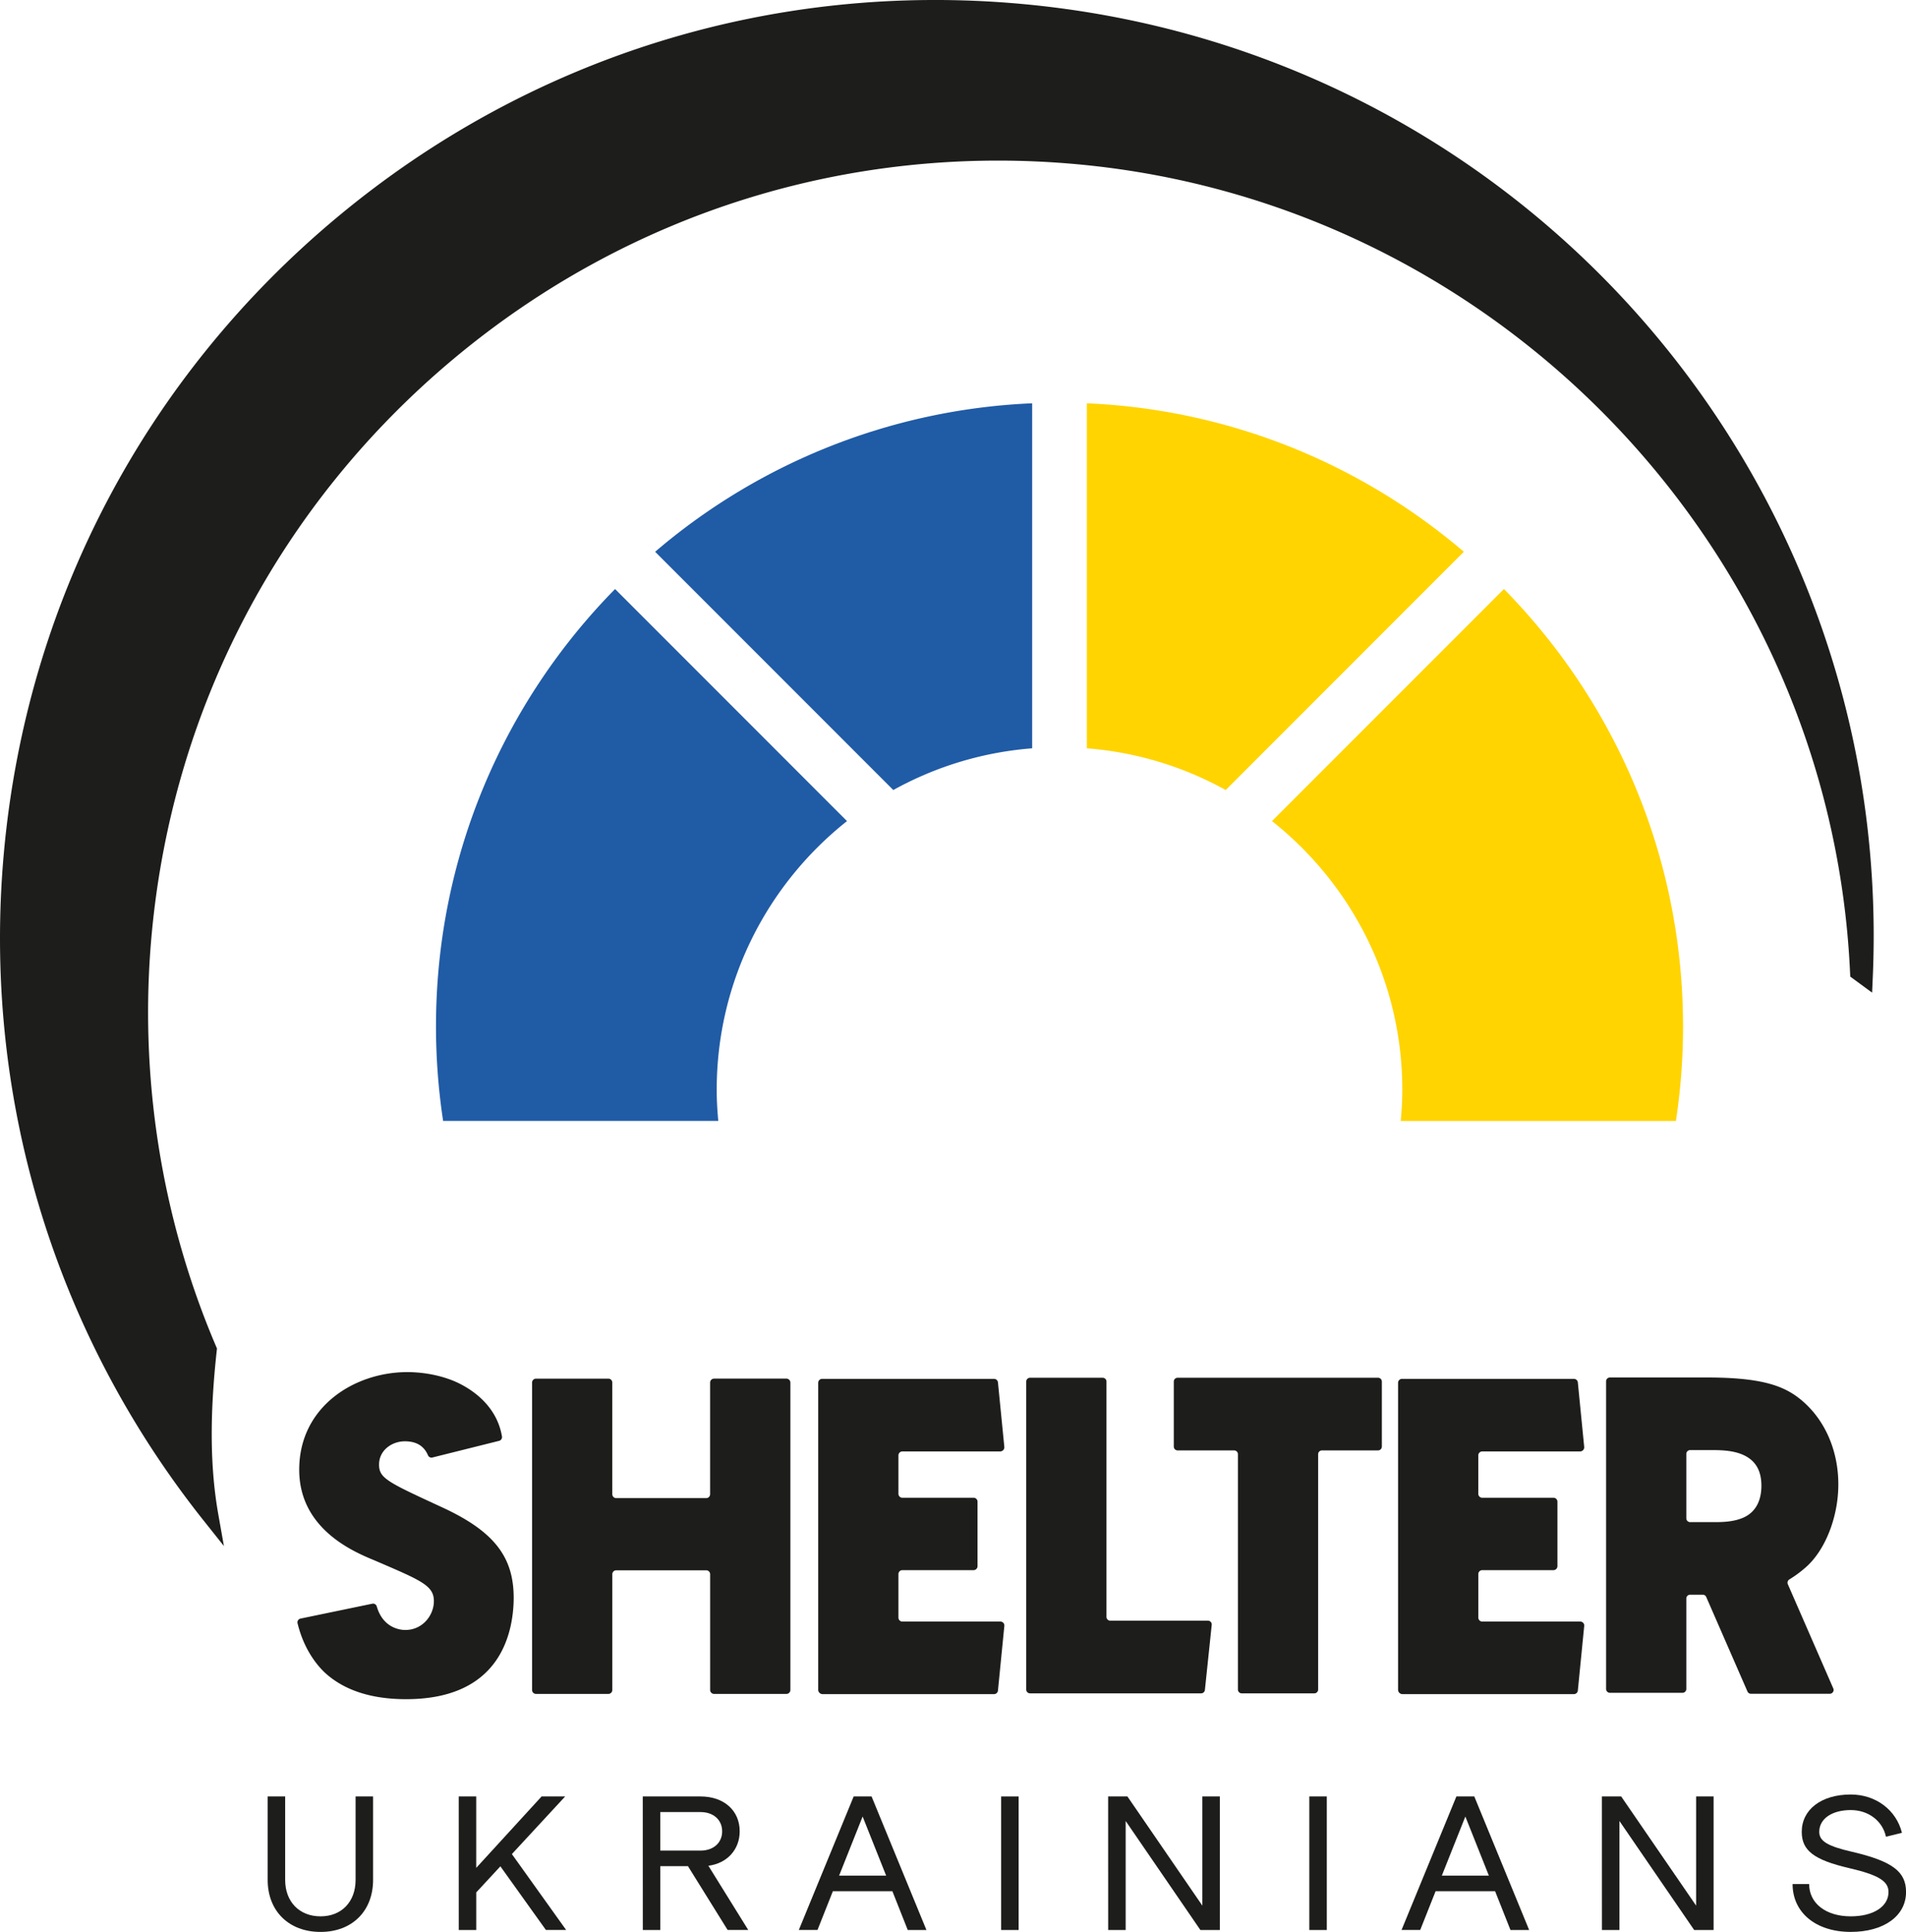<svg id="Layer_1" data-name="Layer 1" xmlns="http://www.w3.org/2000/svg" viewBox="0 0 2289.08 2319.21"><defs><style>.cls-1{fill:#1d1d1b;}.cls-2{fill:#ffd400;}.cls-3{fill:#205ba6;}</style></defs><path class="cls-1" d="M1022.18,2290.18c0,16.57-2.7,48.33-20.82,74.8-21.3,31.13-57.79,46.92-108.46,46.92-42.11,0-75.08-10.91-98.1-32.41-10-9.68-24.81-28.37-32.19-58.71a4.58,4.58,0,0,1,3.5-5.61l86.3-17.89a4.6,4.6,0,0,1,5.33,3.27c7.71,26.79,29.43,28.29,34.17,28.29,21.26,0,34.42-18,34.42-34.61,0-18.3-14.15-24.39-66.78-47l-4.4-1.89c-24.76-10.25-90.55-37.45-90.55-108.91,0-76.11,66.87-117.17,129.78-117.17,11.92,0,34.13,1.54,56.73,11,16,6.91,50.24,26.15,57,66.25a4.61,4.61,0,0,1-3.4,5.26l-80.13,20a4.52,4.52,0,0,1-5.26-2.53c-3.92-9.09-11.44-16.91-27.88-16.91-15.22,0-30.95,10.48-30.95,28,0,16.31,10,20.92,75.06,50.94C997.89,2209.9,1022.18,2240.45,1022.18,2290.18Z" transform="translate(-405.25 -372.1)"/><path class="cls-1" d="M1354.48,2031.85v369a4.75,4.75,0,0,1-4.75,4.74h-86.84a4.77,4.77,0,0,1-4.77-4.76v-138.9a4.74,4.74,0,0,0-4.75-4.75h-108a4.72,4.72,0,0,0-4.73,4.72v138.95a4.74,4.74,0,0,1-4.73,4.74H1049a4.75,4.75,0,0,1-4.75-4.74v-369a4.73,4.73,0,0,1,4.73-4.73h86.92a4.71,4.71,0,0,1,4.71,4.71v134a4.72,4.72,0,0,0,4.72,4.72h108a4.76,4.76,0,0,0,4.76-4.76V2031.84a4.75,4.75,0,0,1,4.75-4.75h86.85A4.77,4.77,0,0,1,1354.48,2031.85Z" transform="translate(-405.25 -372.1)"/><path class="cls-1" d="M1611.46,2323.9l-7.68,77.67a4.71,4.71,0,0,1-4.7,4.26H1393.16a5.27,5.27,0,0,1-5.27-5.26V2032.13a4.76,4.76,0,0,1,4.76-4.76h206.41a4.73,4.73,0,0,1,4.72,4.28l7.65,77.42a5,5,0,0,1-4.92,5.42H1489a4.73,4.73,0,0,0-4.73,4.73v46.14a4.75,4.75,0,0,0,4.75,4.74h85.54a4.69,4.69,0,0,1,4.69,4.69v77.43a4.78,4.78,0,0,1-4.78,4.79h-85.52a4.67,4.67,0,0,0-4.68,4.67V2314a4.75,4.75,0,0,0,4.76,4.75h117.75A4.72,4.72,0,0,1,1611.46,2323.9Z" transform="translate(-405.25 -372.1)"/><path class="cls-1" d="M1860.51,2322.72l-8.19,78.08a4.57,4.57,0,0,1-4.55,4.1H1642.31a4.58,4.58,0,0,1-4.58-4.58V2030.61a4.58,4.58,0,0,1,4.58-4.57h87.2a4.58,4.58,0,0,1,4.59,4.57v282.48a4.56,4.56,0,0,0,4.57,4.57H1856A4.59,4.59,0,0,1,1860.51,2322.72Z" transform="translate(-405.25 -372.1)"/><path class="cls-1" d="M2064.83,2030.61v78.08a4.58,4.58,0,0,1-4.57,4.57H1992.9a4.59,4.59,0,0,0-4.58,4.58v282.48a4.58,4.58,0,0,1-4.57,4.58h-87.21a4.57,4.57,0,0,1-4.57-4.58V2117.84a4.58,4.58,0,0,0-4.57-4.58h-67.86a4.58,4.58,0,0,1-4.58-4.57v-78.08a4.57,4.57,0,0,1,4.58-4.57h240.72A4.57,4.57,0,0,1,2064.83,2030.61Z" transform="translate(-405.25 -372.1)"/><path class="cls-1" d="M2307.88,2323.9l-7.67,77.67a4.73,4.73,0,0,1-4.71,4.26H2089.59a5.27,5.27,0,0,1-5.28-5.26V2032.13a4.76,4.76,0,0,1,4.76-4.76h206.41a4.75,4.75,0,0,1,4.73,4.28l7.64,77.42a4.93,4.93,0,0,1-4.91,5.42H2185.4a4.72,4.72,0,0,0-4.72,4.73v46.14a4.74,4.74,0,0,0,4.74,4.74H2271a4.69,4.69,0,0,1,4.69,4.69v77.43a4.78,4.78,0,0,1-4.78,4.79h-85.52a4.66,4.66,0,0,0-4.67,4.67V2314a4.74,4.74,0,0,0,4.75,4.75h117.75A4.72,4.72,0,0,1,2307.88,2323.9Z" transform="translate(-405.25 -372.1)"/><path class="cls-1" d="M2607,2399a4.58,4.58,0,0,1-4.2,6.41h-94.69a4.56,4.56,0,0,1-4.19-2.75l-49.5-113.43a4.57,4.57,0,0,0-4.2-2.75h-15.16a4.58,4.58,0,0,0-4.57,4.58v108.6a4.58,4.58,0,0,1-4.57,4.58h-87.21a4.59,4.59,0,0,1-4.58-4.58V2030.32a4.59,4.59,0,0,1,4.58-4.58h116.78c67.52,0,93.64,10.6,113.89,27.7,27.76,23.51,43.69,60.19,43.69,100.62,0,39.16-15.76,79.18-39.18,99.59a141.94,141.94,0,0,1-19.64,14.5,4.57,4.57,0,0,0-1.84,5.74Zm-86.33-243.39c0-18.5-7.35-30.68-22.49-37.24-12.67-5.48-28-5.48-38.22-5.48h-24.9a4.58,4.58,0,0,0-4.57,4.57v77.33a4.58,4.58,0,0,0,4.57,4.57h28.38c8.81,0,23.55,0,35.72-5.48C2517,2185.85,2520.69,2168.62,2520.69,2155.58Z" transform="translate(-405.25 -372.1)"/><path class="cls-1" d="M2636.81,1539.41c2.63,1.94,5.28,3.86,7.93,5.8,25.9-591.34-417.53-1104.5-1013.2-1158.73C1018.06,330.61,475.46,782.65,419.6,1396.13c-27.13,298,65.57,579.18,238.36,796.06-11.71-65.9-9.38-133-2-199.82-65-152.12-94.34-322.07-78.29-498.37,51.7-567.76,553.86-986.1,1121.61-934.41C2219.19,606.94,2613.74,1032.09,2636.81,1539.41Z" transform="translate(-405.25 -372.1)"/><path class="cls-1" d="M674.16,2228.06l-23.77-29.84c-181.45-227.75-266.84-512.91-240.43-803,27.25-299.28,169.41-570,400.31-762.38s522.83-283.28,822.15-256c599.4,54.58,1048.3,568,1022,1168.79l-.79,18.11-26.26-19.27-.21-4.61c-23.07-507.24-422.34-924.51-928.77-970.63-272-24.8-537.4,57.88-747.25,232.71s-339.07,420.92-363.83,692.94C572,1663.25,598.76,1834,664.83,1988.57l1,2.34-.27,2.52c-8.63,78.45-8,141.08,1.94,197.07Zm854.3-1836.6c-257.84,0-505.26,89.21-705.8,256.28C595.73,836.78,456,1102.88,429.24,1397c-24.85,273,51,541.5,214.07,760.31-5-47.77-4-100.75,2.72-163.48-66.59-156.92-93.57-330-78-500.72,25.24-277.17,156.9-527.91,370.73-706S1422.91,524.75,1700.13,550a1042.38,1042.38,0,0,1,933.06,864.3c-38.89-532.69-457.38-968.5-1002.53-1018.13Q1579.41,391.44,1528.46,391.46Z" transform="translate(-405.25 -372.1)"/><path class="cls-2" d="M1710.53,856.25v414.17a409,409,0,0,1,166.76,50.08l286-286C2040.32,929.54,1883,863.7,1710.53,856.25Z" transform="translate(-405.25 -372.1)"/><path class="cls-3" d="M1266,1680.47c0-130.89,61.28-247.27,156.49-322.68l-278.56-278.57c-133,135.15-215.06,320.47-215.06,525a755.86,755.86,0,0,0,8.56,113.51h330.45C1266.77,1705.45,1266,1693.05,1266,1680.47Z" transform="translate(-405.25 -372.1)"/><path class="cls-2" d="M2211.46,1079.22,1932.9,1357.79c95.21,75.41,156.49,191.79,156.49,322.68,0,12.58-.78,25-1.89,37.28H2418a754.55,754.55,0,0,0,8.56-113.51C2426.51,1399.69,2344.41,1214.37,2211.46,1079.22Z" transform="translate(-405.25 -372.1)"/><path class="cls-3" d="M1478.09,1320.5a409,409,0,0,1,166.76-50.08V856.25a745.32,745.32,0,0,0-452.79,178.23Z" transform="translate(-405.25 -372.1)"/><path class="cls-1" d="M726.73,2628.91V2528.68h21v100.23c0,26.17,17.06,43.7,42.52,43.7,25.24,0,42.06-17.53,42.06-43.7V2528.68h21v100.23c0,37.39-25.23,62.39-63.09,62.39C752.2,2691.3,726.73,2666.3,726.73,2628.91Z" transform="translate(-405.25 -372.1)"/><path class="cls-1" d="M956.18,2528.68h21v85.75l78.51-85.75H1084l-64,69.17,65.19,91.12h-24.31l-54.67-76.41-29,31.31V2689h-21Z" transform="translate(-405.25 -372.1)"/><path class="cls-1" d="M1177.22,2528.68h69.39c28,0,47,16.83,47,41.83,0,22-15.19,38.55-37.62,41.35l47.89,77.11h-24.76l-47.66-76.64h-33.18V2689h-21Zm69.39,65c15.43,0,25.94-9.34,25.94-23.12s-10.51-23.14-25.94-23.14h-48.36v46.26Z" transform="translate(-405.25 -372.1)"/><path class="cls-1" d="M1477,2642.47h-71.5l-18.45,46.5h-22.43l65.88-160.29H1452L1517.88,2689h-22.43Zm-7.48-18.69-28.27-71-28.27,71Z" transform="translate(-405.25 -372.1)"/><path class="cls-1" d="M1736.12,2528.68h23.14l90,131.08V2528.68h21V2689h-23.37l-89.72-130.85V2689h-21Z" transform="translate(-405.25 -372.1)"/><path class="cls-1" d="M1977.72,2528.68h21V2689h-21Z" transform="translate(-405.25 -372.1)"/><path class="cls-1" d="M1607.61,2528.68h21V2689h-21Z" transform="translate(-405.25 -372.1)"/><path class="cls-1" d="M2200.86,2642.47h-71.5l-18.45,46.5h-22.43l65.88-160.29h21.5L2241.74,2689h-22.43Zm-7.48-18.69-28.27-71-28.27,71Z" transform="translate(-405.25 -372.1)"/><path class="cls-1" d="M2329.13,2528.68h23.14l90,131.08V2528.68h21V2689h-23.36l-89.73-130.85V2689h-21Z" transform="translate(-405.25 -372.1)"/><path class="cls-1" d="M2558.12,2633.82H2578c0,23.14,20.09,38.79,50,38.79,27.1,0,45.33-11.69,45.33-29.21,0-13.08-12.16-20.56-47.44-28.74-42-9.8-56.77-21-56.77-43.46,0-26.86,23.59-44.86,58.88-44.86,29.9,0,54.67,18.46,61.45,46l-19.16,4.68c-4.21-19.16-21.26-32-42.29-32-22.67,0-37.86,10.51-37.86,26.16,0,11.23,10.29,17.3,40,24.07,47.66,11.21,64.25,23.6,64.25,48.13,0,28.75-26.63,47.9-66.35,47.9C2586.16,2691.3,2558.12,2668.17,2558.12,2633.82Z" transform="translate(-405.25 -372.1)"/></svg>
